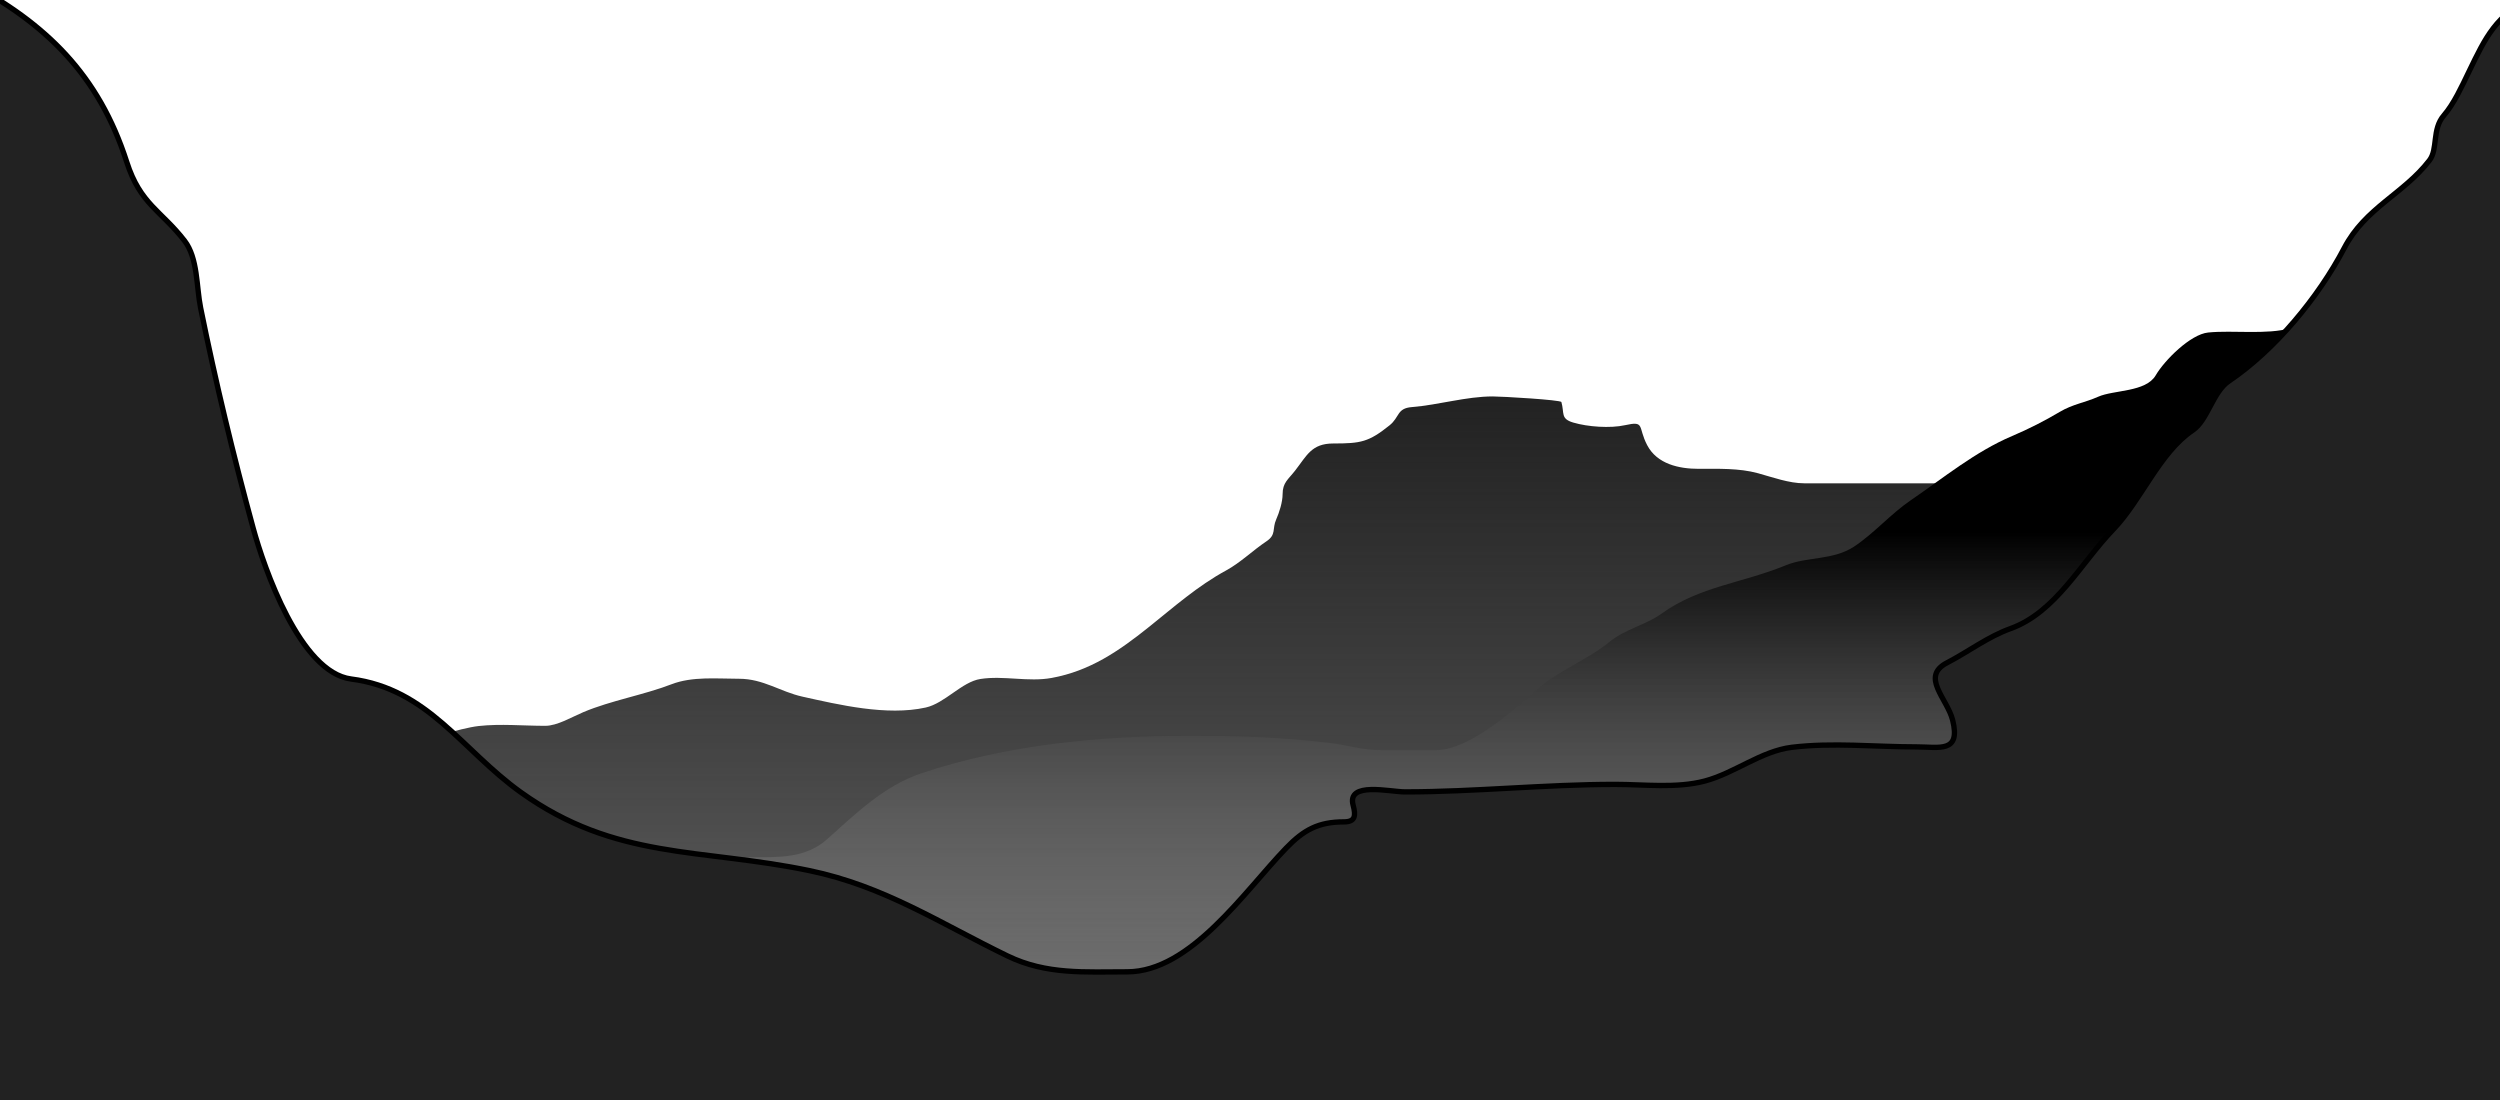 <svg width="1400" height="616" viewBox="0 0 1400 616" fill="none" xmlns="http://www.w3.org/2000/svg">
<rect x="0" y="0" width="1400" height="616" fill="#808080" stroke="none"/>
<g clip-path="url(#clip0_214_22)">
<rect width="1400" height="616" fill="white"/>
<path d="M32.013 531.687C23.113 541.567 13.973 546.969 0 550.381V603H1400V248.352C1387.14 248.352 1372.06 245.87 1359.87 249.928C1346.8 254.283 1332.04 259.504 1317.83 256.347C1300.89 252.587 1280.79 253.096 1263.61 256.91C1246.01 260.818 1228.71 265.904 1213.33 275.717C1200.9 283.653 1184.82 295.855 1169.6 291.708C1148.61 285.988 1129.56 270.649 1107.38 270.649H1058H1010.32C1001.86 270.649 992.661 267.265 984.509 265.018C973.888 262.091 962.079 262.541 951.143 262.541C940.305 262.541 927.945 259.908 922.399 249.252C917.021 238.919 921.422 235.568 910 238.104C901.67 239.953 889.127 239.036 881.031 236.64C873.762 234.488 876.169 231.41 874.38 225.153C874.025 223.914 841.005 222 835.942 222C821.106 222 805.609 226.771 790.628 227.969C782.128 228.648 783.886 233.605 778.116 238.216C766.46 247.532 762.131 248.352 746.667 248.352C734.493 248.352 731.906 255.004 725.25 263.554C721.37 268.538 718.261 270.258 718.261 276.73C718.261 281.091 716.416 286.959 714.654 290.919C712.303 296.203 714.901 299.351 709.13 303.194C701.605 308.206 694.696 315.053 686.699 319.411C670.52 328.227 657.674 339.703 643.188 351.28C626.582 364.553 610.417 375.743 588.857 379.659C575.845 382.022 562.085 378.221 549.066 380.222C538.662 381.821 529.129 393.833 518.406 396.213C496.615 401.051 469.642 394.621 449.42 390.132C436.862 387.344 427.49 380.109 413.913 380.109C401.575 380.109 387.804 378.673 376.151 383.15C360.212 389.275 342.315 392.221 326.667 398.803C320.384 401.446 312.096 406.461 305.362 406.461C293.09 406.461 280.235 405.221 268.051 406.574C262.799 407.157 254.177 409.409 249.114 410.965C242.696 412.939 236.409 415.906 230.29 418.623C219.56 423.387 208.16 429.797 197.713 435.29C191.566 438.522 187.572 446.853 183.51 452.069C179.409 457.338 173.192 460.999 167.391 464.119C155.602 470.461 139.66 467.799 128.277 475.38C122.868 478.983 117.349 483.092 111.594 485.966C107.323 488.1 104.35 491.324 100.322 493.624C95.726 496.247 90.462 496.344 86.232 498.691C78.911 502.755 66.484 500.488 60.419 505.336C53.14 511.153 39.9 505.629 36.635 517.047C34.922 523.035 36.805 526.368 32.013 531.687Z" fill="url(#paint0_linear_214_22)"/>
<path d="M61.63 524.903C41.229 516.926 21.737 518.018 0 518.018V600H1439.35V100.255C1435.58 100.7 1431.79 103.54 1428.97 105.807C1424.76 109.189 1413.07 109.022 1407.54 111.804C1392.4 119.415 1382.96 132.156 1367.78 139.788C1358.65 144.379 1346.54 145.128 1339.06 152.225C1332.01 158.921 1322.45 162.465 1314.1 166.661C1303.24 172.125 1294.6 180.355 1282.74 183.763C1269.39 187.597 1250.49 184.806 1236.57 186.206C1226.66 187.202 1212.14 201.728 1207.19 210.192C1201.63 219.689 1183.69 218.277 1174.94 222.186C1167.57 225.48 1160.8 226.294 1153.51 230.625C1144.99 235.689 1135.94 240.288 1126.78 244.173C1106.03 252.985 1088.4 267.607 1070.01 280.153C1058.66 287.9 1049.43 298.76 1038.21 306.138C1026.45 313.867 1012.05 311.616 999.991 316.577C975.572 326.621 951.858 328.269 930.409 343.672C921.57 350.02 909.99 352.323 901.472 359.33C889.026 369.569 872.629 375.459 860.606 386.204C847.769 397.677 822.573 420.074 804.278 420.074H773.463C762.629 420.074 755.738 417.457 745.631 416.187C718.945 412.833 693.009 412.078 665.556 412.078C615.609 412.078 563.457 417.128 515.9 433.066C495.13 440.027 479.207 455.643 463.217 469.934C451.096 480.766 436.022 480.04 420.694 480.04C411.169 480.04 398.944 485.362 389.327 487.036C375.714 489.405 361.948 491.198 348.241 492.921C341.553 493.762 332.936 492.278 327.366 496.586C311.932 508.523 294.904 517.493 279.432 528.901C274.127 532.812 266.561 533.105 261.429 537.118C250.658 545.542 237.388 550 223.767 550C201.773 550 180.097 549.138 158.161 548.112C139.677 547.248 124.674 549.223 107.355 543.004C92.109 537.529 76.787 530.83 61.63 524.903Z" fill="url(#paint1_linear_214_22)"/>
<path d="M70.992 90.768C55.269 41.81 25.722 13.136 -18 -10V624H1418V-1.603C1397.71 8.928 1392.26 20.118 1382.49 40.384C1378.75 48.15 1374.16 58.184 1368.56 64.643C1361.78 72.46 1365.39 83.451 1360.47 89.835C1345.99 108.629 1324.58 116.347 1312.83 138.82C1298.26 166.684 1273.81 196.123 1248.11 213.463C1239.15 219.505 1236.28 235.349 1227.88 240.988C1209.3 253.465 1199.06 280.237 1183.39 296.503C1165.28 315.295 1151.26 342.892 1125.86 352.019C1113.2 356.568 1102.34 364.924 1090.35 371.146C1075.26 378.976 1090.47 391.136 1093.5 403.336C1098.08 421.827 1086.04 418.265 1073.27 418.265C1050.38 418.265 1026.13 415.72 1003.38 418.498C986.279 420.587 971.249 433.015 954.615 437.392C938.786 441.558 920.677 439.258 904.501 439.258C865.109 439.258 825.965 443.457 786.744 443.457C778.325 443.457 754.137 437.509 757.755 450.921C759.358 456.865 758.95 460.252 752.586 460.252C738.365 460.252 730.124 464.673 720.225 474.947C696.86 499.2 666.696 544.225 631.234 544.225C607.719 544.225 586.052 545.915 564.265 535.361C526.378 517.009 495.234 496.258 453.251 487.543C392.095 474.848 344.812 481.729 291.673 443.69C258.406 419.877 239.896 385.859 196.613 380.244C168.086 376.542 147.883 318.159 141.78 295.804C130.647 255.018 120.723 213.902 112.341 172.409C109.953 160.588 110.831 144.559 103.352 134.854C90.296 117.914 78.608 114.486 70.992 90.768Z" fill="#222222" stroke="black" stroke-width="3" stroke-linecap="round"/>
</g>
<defs>
<linearGradient id="paint0_linear_214_22" x1="700" y1="222" x2="700" y2="603" gradientUnits="userSpaceOnUse">
<stop stop-color="#222222"/>
<stop offset="1" stop-opacity="0.58"/>
</linearGradient>
<linearGradient id="paint1_linear_214_22" x1="720.5" y1="100" x2="720.5" y2="600" gradientUnits="userSpaceOnUse">
<stop offset="0.396"/>
<stop offset="1" stop-color="#CCCCCC" stop-opacity="0"/>
</linearGradient>
<clipPath id="clip0_214_22">
<rect width="1400" height="616" fill="white"/>
</clipPath>
</defs>
</svg>
